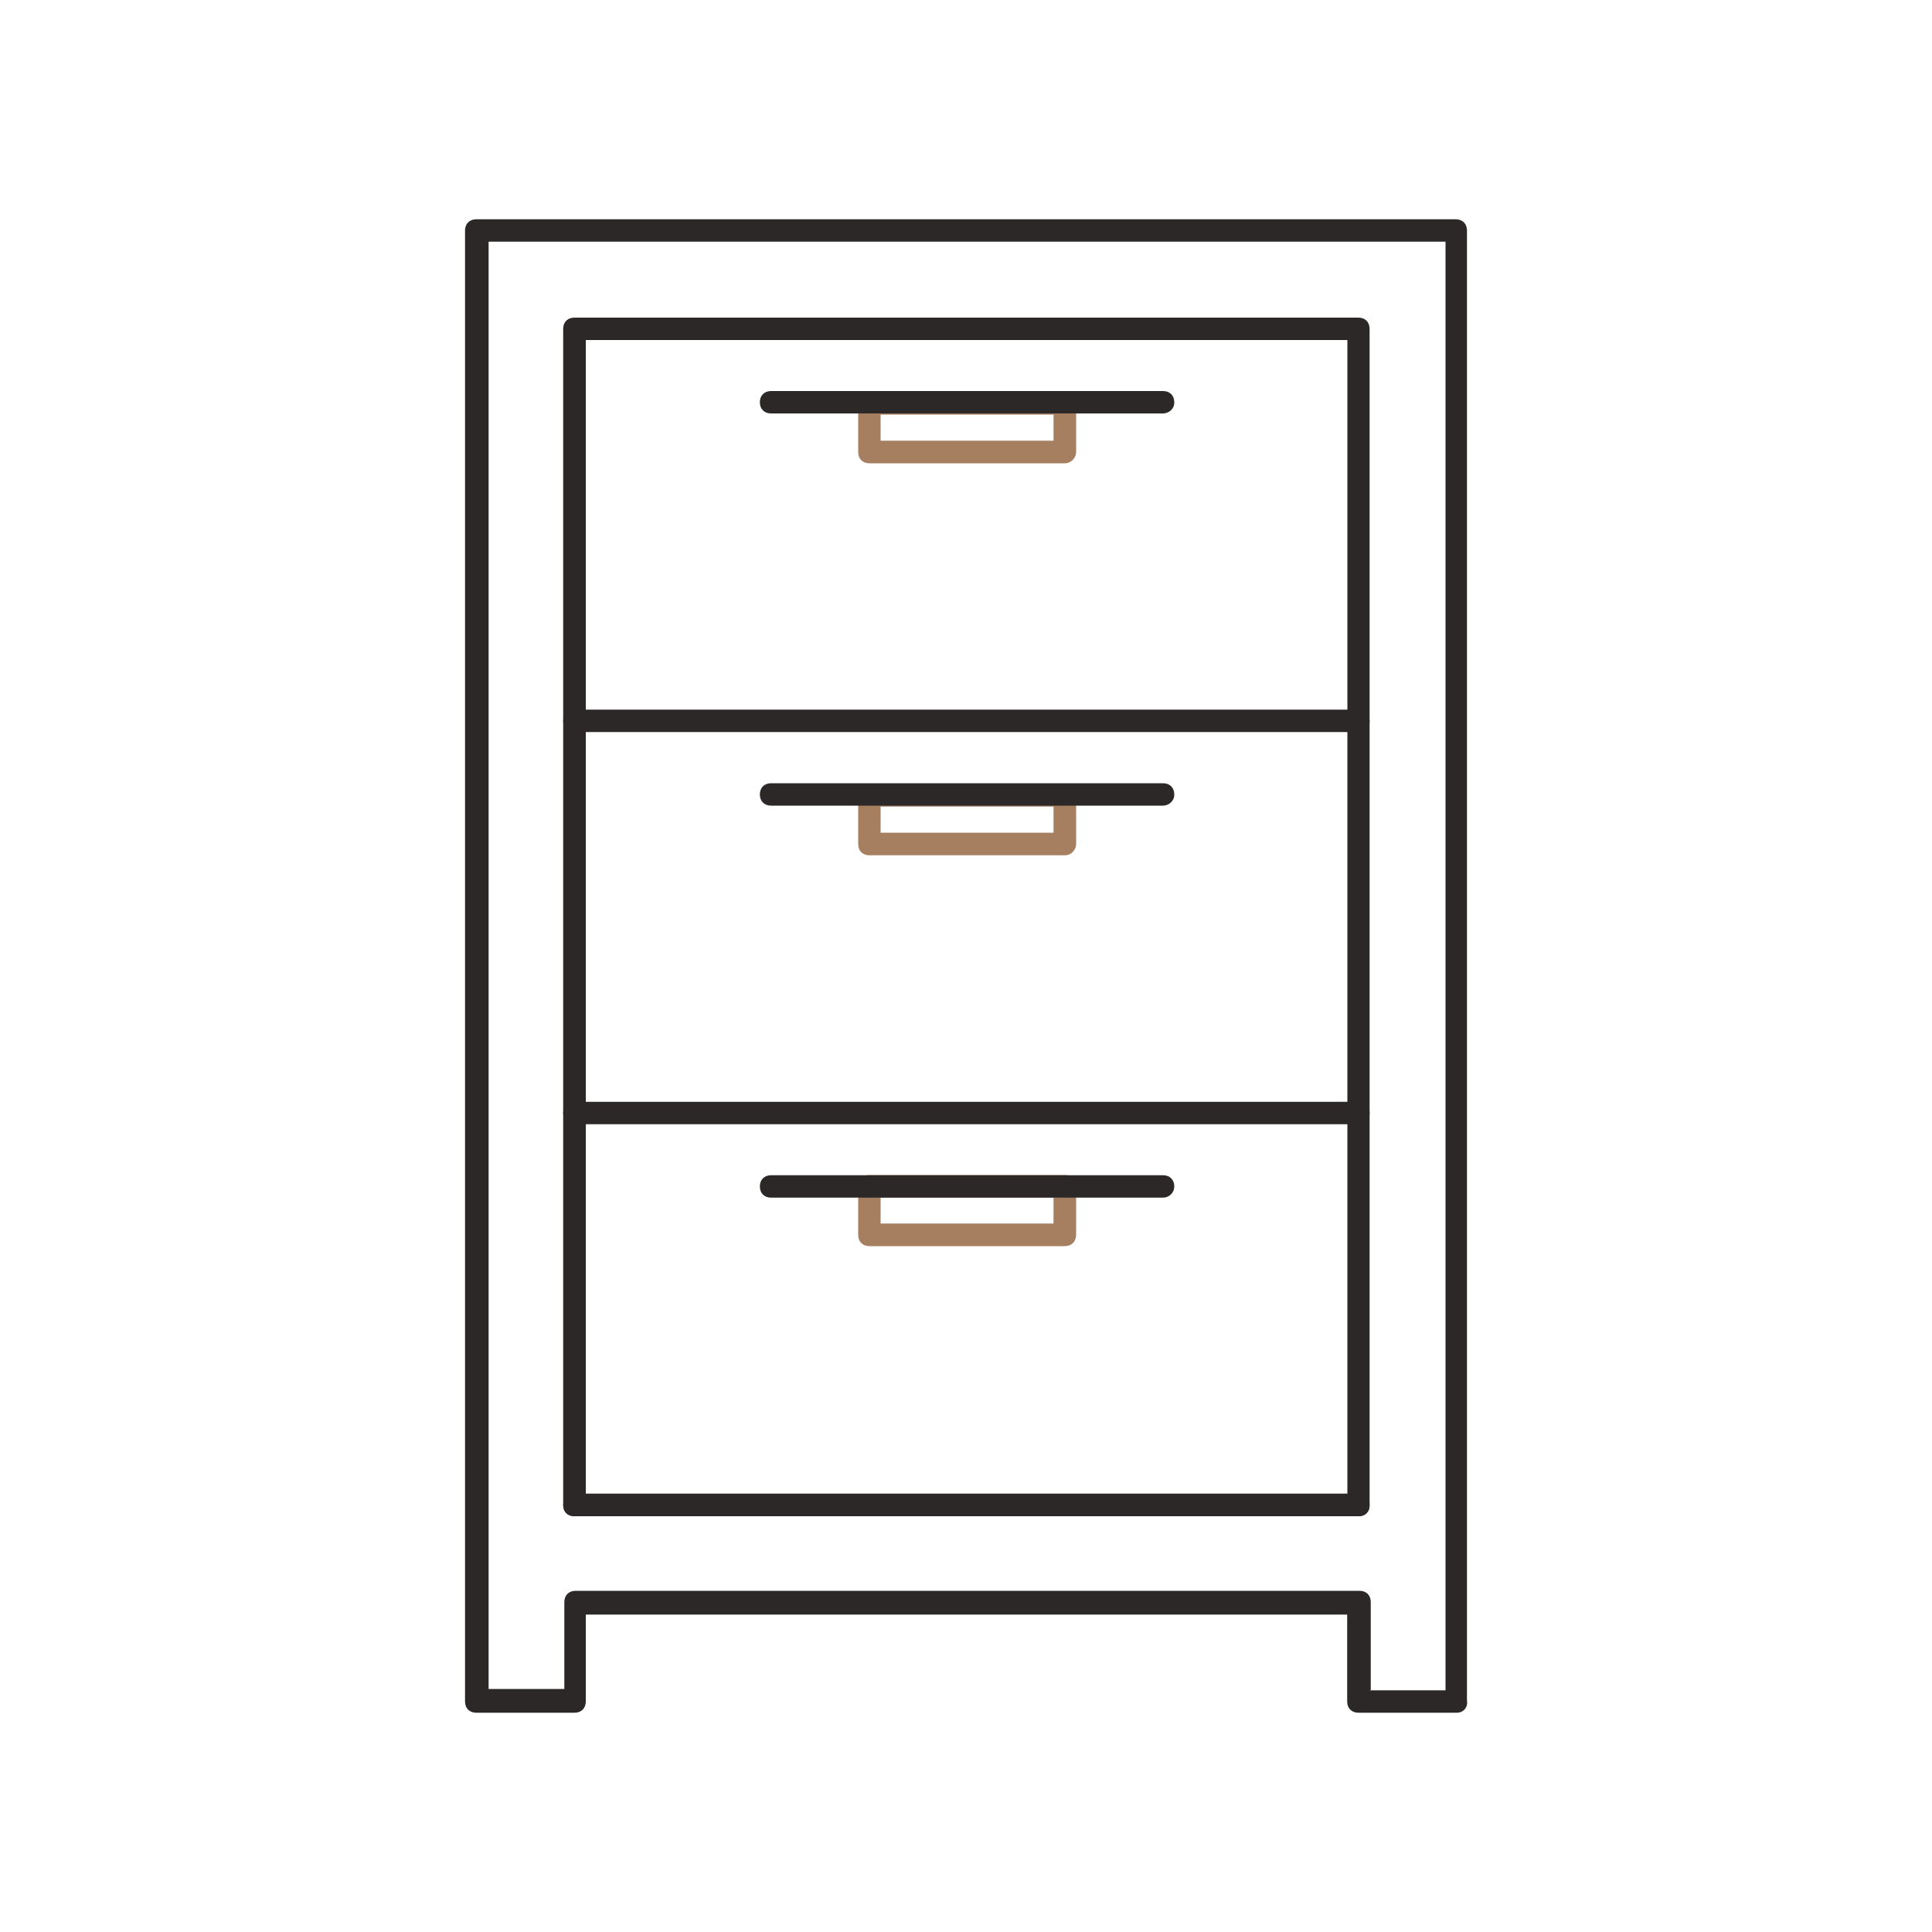 <svg xmlns="http://www.w3.org/2000/svg" viewBox="0 0 1000 1000">
  <path fill="#2C2828" d="M754 886.5h-50.9c-3.5 0-5.8-2.3-5.8-5.8v-45H303.2v45c0 3.5-2.3 5.8-5.8 5.8h-50.9c-3.5 0-5.8-2.3-5.8-5.8V119.3c0-3.5 2.3-5.8 5.8-5.8h507c3.5 0 5.8 2.3 5.8 5.8v760.8c.6 3.5-1.7 6.4-5.3 6.4zm-45-11.6h39.2V125.1H252.9v749.1h39.2v-45c0-3.5 2.3-5.8 5.8-5.8h405.8c3.5 0 5.8 2.3 5.8 5.8v45.6h-.5z"/>
  <path fill="#2C2828" d="M703.2 784.8H297.3c-3.5 0-5.8-2.3-5.8-5.8V170.2c0-3.5 2.3-5.8 5.8-5.8h405.8c3.5 0 5.8 2.3 5.8 5.8V779c.1 3.5-2.2 5.8-5.7 5.8zm-400-11.7h394.2V176H303.2v597.1z"/>
  <path fill="#2C2828" d="M703.2 784.8H297.3c-3.5 0-5.8-2.3-5.8-5.8s2.3-5.8 5.8-5.8h405.8c3.5 0 5.8 2.3 5.8 5.8s-2.2 5.8-5.7 5.8zm0-202.9H297.3c-3.5 0-5.8-2.3-5.8-5.8s2.3-5.8 5.8-5.8h405.8c3.5 0 5.8 2.3 5.8 5.8.1 3.4-2.2 5.8-5.7 5.8zm0-203H297.3c-3.5 0-5.8-2.3-5.8-5.8s2.3-5.8 5.8-5.8h405.8c3.5 0 5.8 2.3 5.8 5.8.1 3.5-2.2 5.8-5.7 5.8z"/>
  <path fill="#A57F5F" d="M551.1 645H450c-3.5 0-5.8-2.3-5.8-5.8V614c0-3.5 2.3-5.8 5.8-5.8h101.2c3.5 0 5.8 2.3 5.8 5.8v25.1c0 3.6-2.4 5.9-5.9 5.9zm-95.3-11.7h89.5v-13.5h-89.5v13.5zm95.3-190.6H450c-3.5 0-5.8-2.3-5.8-5.8v-25.1c0-3.5 2.3-5.8 5.8-5.8h101.2c3.5 0 5.8 2.3 5.8 5.8v25.1c0 2.9-2.4 5.8-5.9 5.8zM455.8 431h89.5v-13.5h-89.5V431zm95.3-191.2H450c-3.5 0-5.8-2.3-5.8-5.8v-25.1c0-3.5 2.3-5.8 5.8-5.8h101.2c3.5 0 5.8 2.3 5.8 5.8V234c0 2.8-2.4 5.8-5.9 5.8zm-95.3-11.7h89.5v-13.5h-89.5v13.5z"/>
  <path fill="#2C2828" d="M602 619.9H399.1c-3.5 0-5.8-2.3-5.8-5.8s2.3-5.8 5.8-5.8H602c3.5 0 5.8 2.3 5.8 5.8s-2.9 5.8-5.8 5.8zm0-202.9H399.1c-3.5 0-5.8-2.3-5.8-5.8s2.3-5.8 5.8-5.8H602c3.5 0 5.8 2.3 5.8 5.8.1 3.4-2.9 5.8-5.8 5.8zm0-203H399.1c-3.5 0-5.8-2.3-5.8-5.8s2.3-5.8 5.8-5.8H602c3.5 0 5.8 2.3 5.8 5.8.1 3.5-2.9 5.8-5.8 5.8z"/>
</svg>
